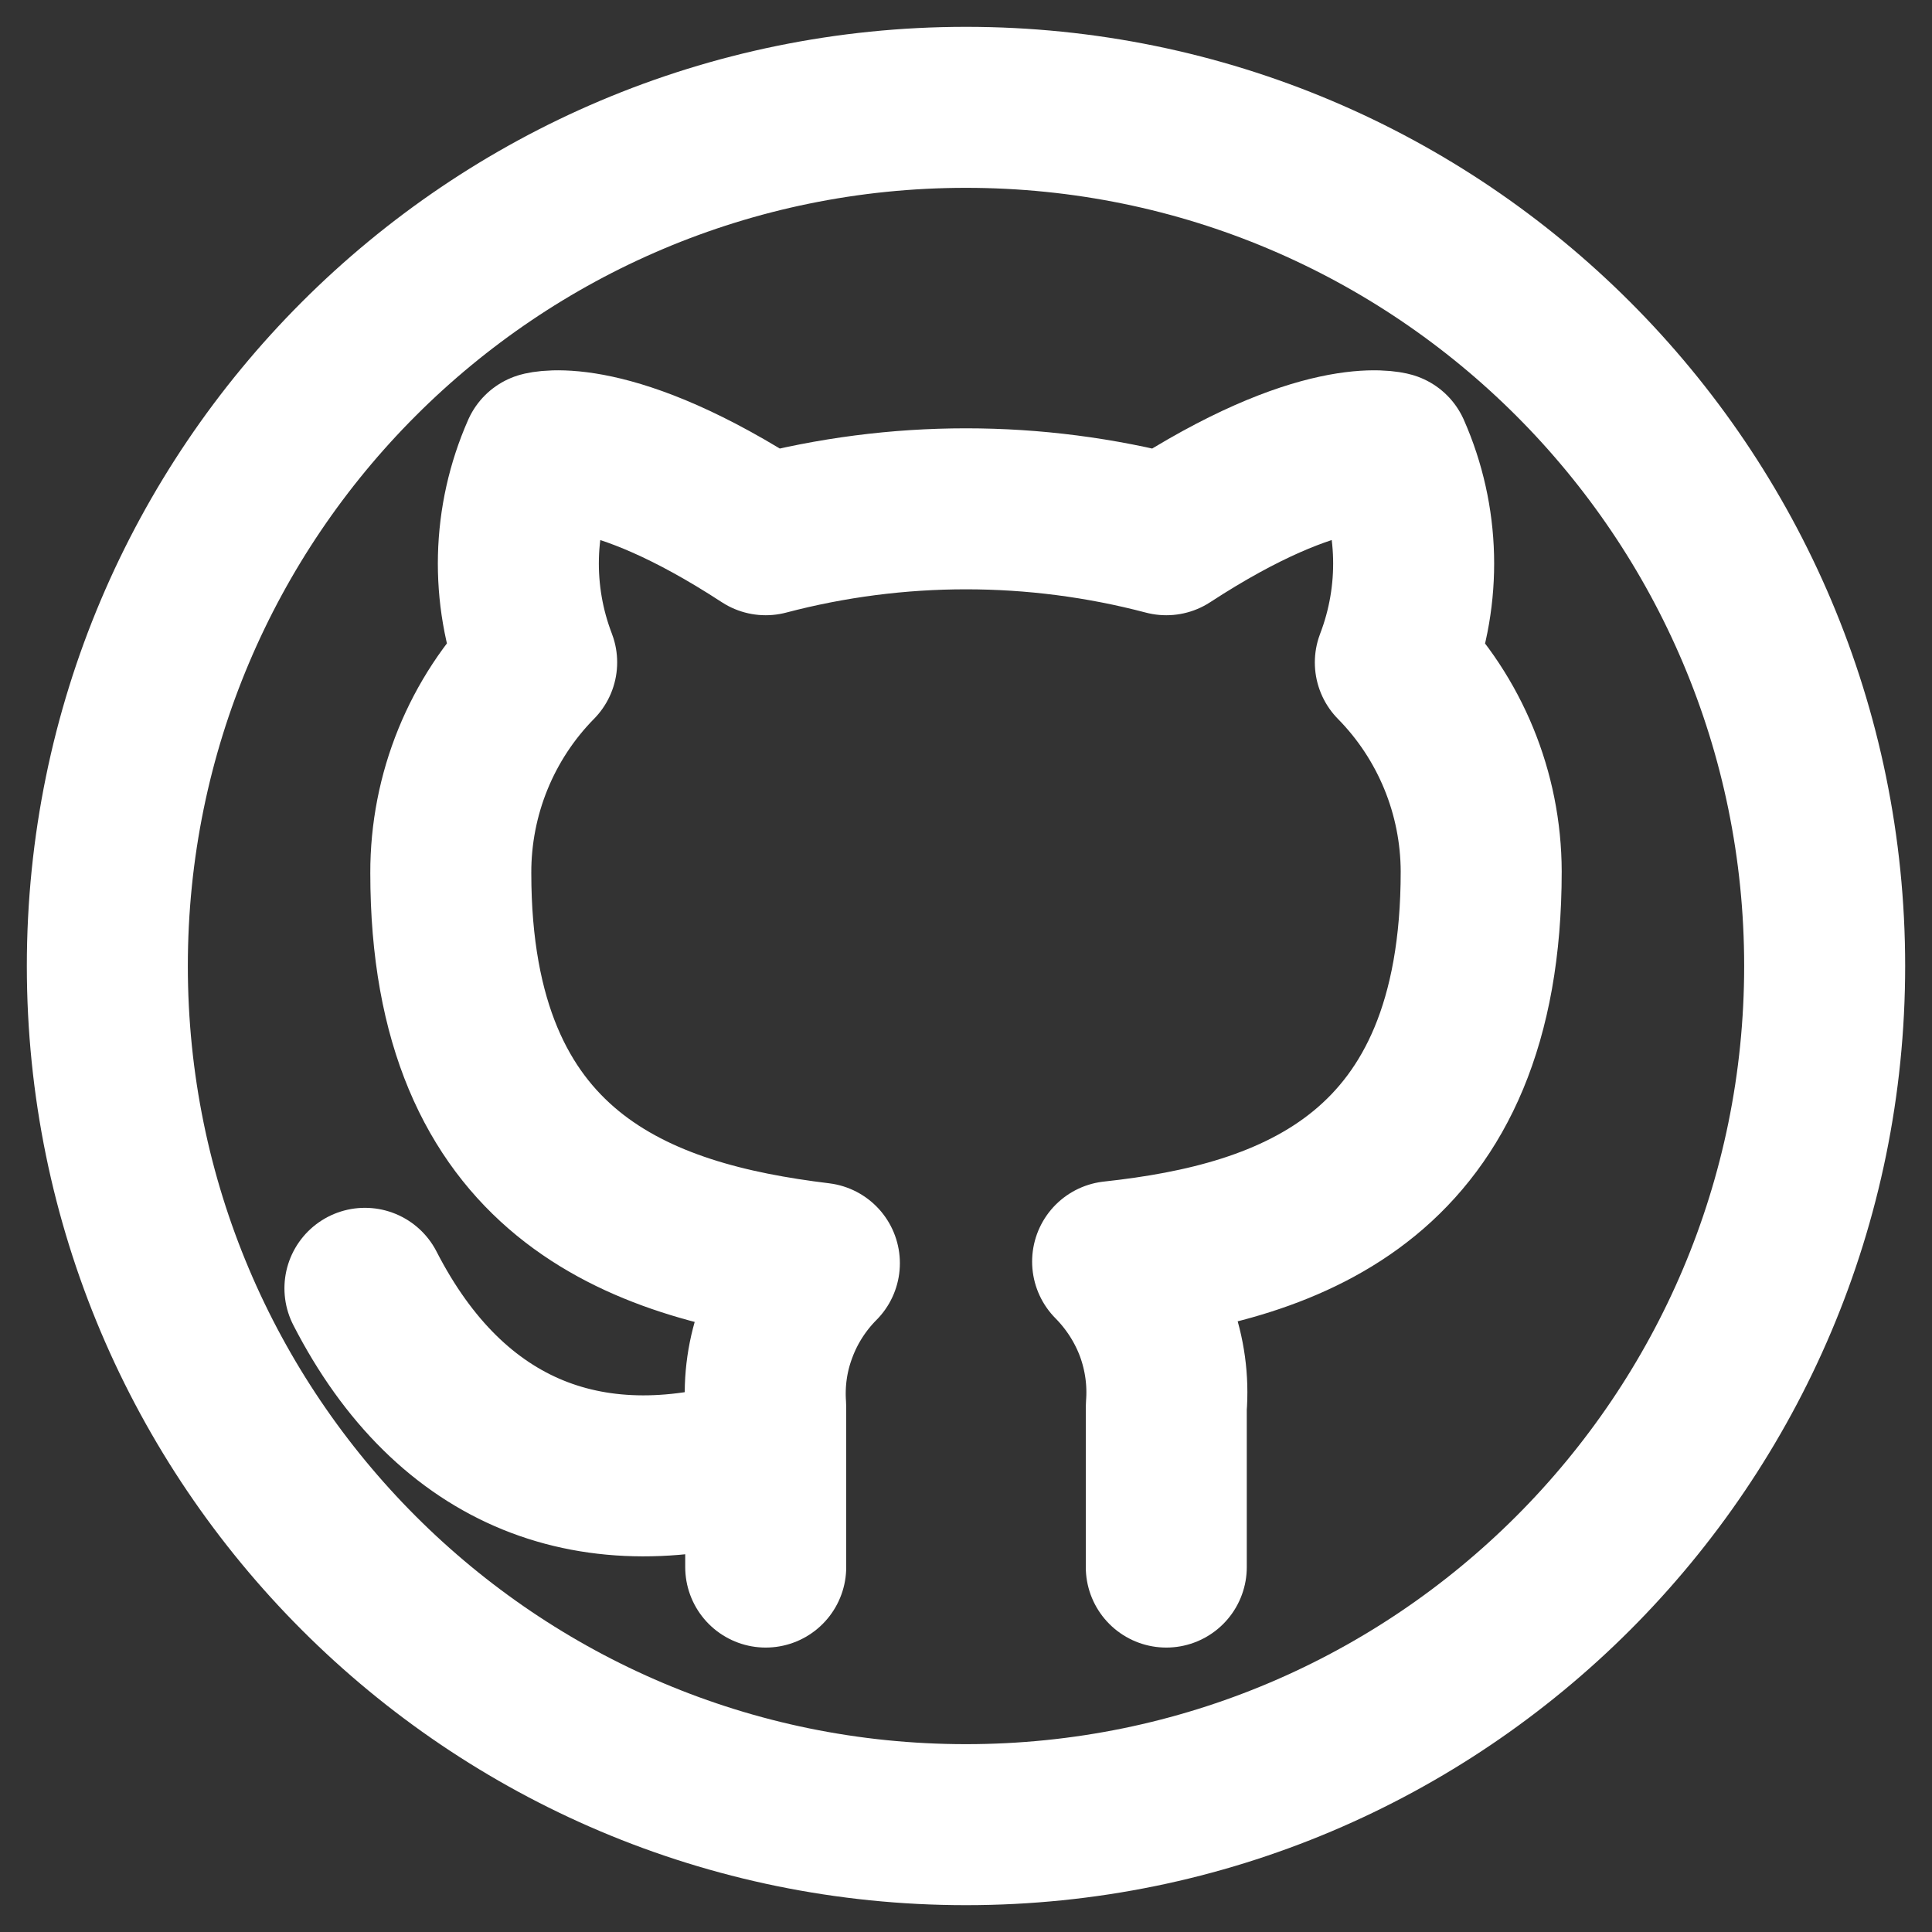 <svg width="18" height="18" viewBox="0 0 18 18" fill="none" xmlns="http://www.w3.org/2000/svg">
<rect x="0" y="0" width="18" height="18" fill="#333333" stroke="none"/>
<g id="Group">
<path id="Vector" d="M9 17C13.418 17 17 13.418 17 9C17 4.582 13.418 1 9 1C4.582 1 1 4.582 1 9C1 13.418 4.582 17 9 17Z" stroke="white" stroke-width="1.5" stroke-linecap="round" stroke-linejoin="round"/>
<path id="Vector_2" d="M10.866 14.6V13.11C10.886 12.862 10.852 12.614 10.766 12.379C10.679 12.145 10.542 11.932 10.366 11.754C12.04 11.573 13.8 10.954 13.8 8.119C13.798 7.39 13.511 6.691 13 6.172C13.243 5.538 13.226 4.834 12.952 4.214C12.952 4.214 12.322 4.032 10.866 4.982C9.643 4.66 8.357 4.66 7.134 4.982C5.678 4.032 5.048 4.214 5.048 4.214C4.774 4.835 4.757 5.538 5 6.171C4.485 6.694 4.198 7.4 4.2 8.134C4.2 10.949 5.96 11.566 7.634 11.769C7.46 11.944 7.324 12.155 7.238 12.387C7.151 12.617 7.116 12.864 7.134 13.109V14.6" stroke="white" stroke-width="1.5" stroke-linecap="round" stroke-linejoin="round"/>
<path id="Vector_3" d="M7.134 13.562C5.534 14.066 4.2 13.562 3.4 12.003" stroke="white" stroke-width="1.5" stroke-linecap="round" stroke-linejoin="round"/>
</g>
</svg>
